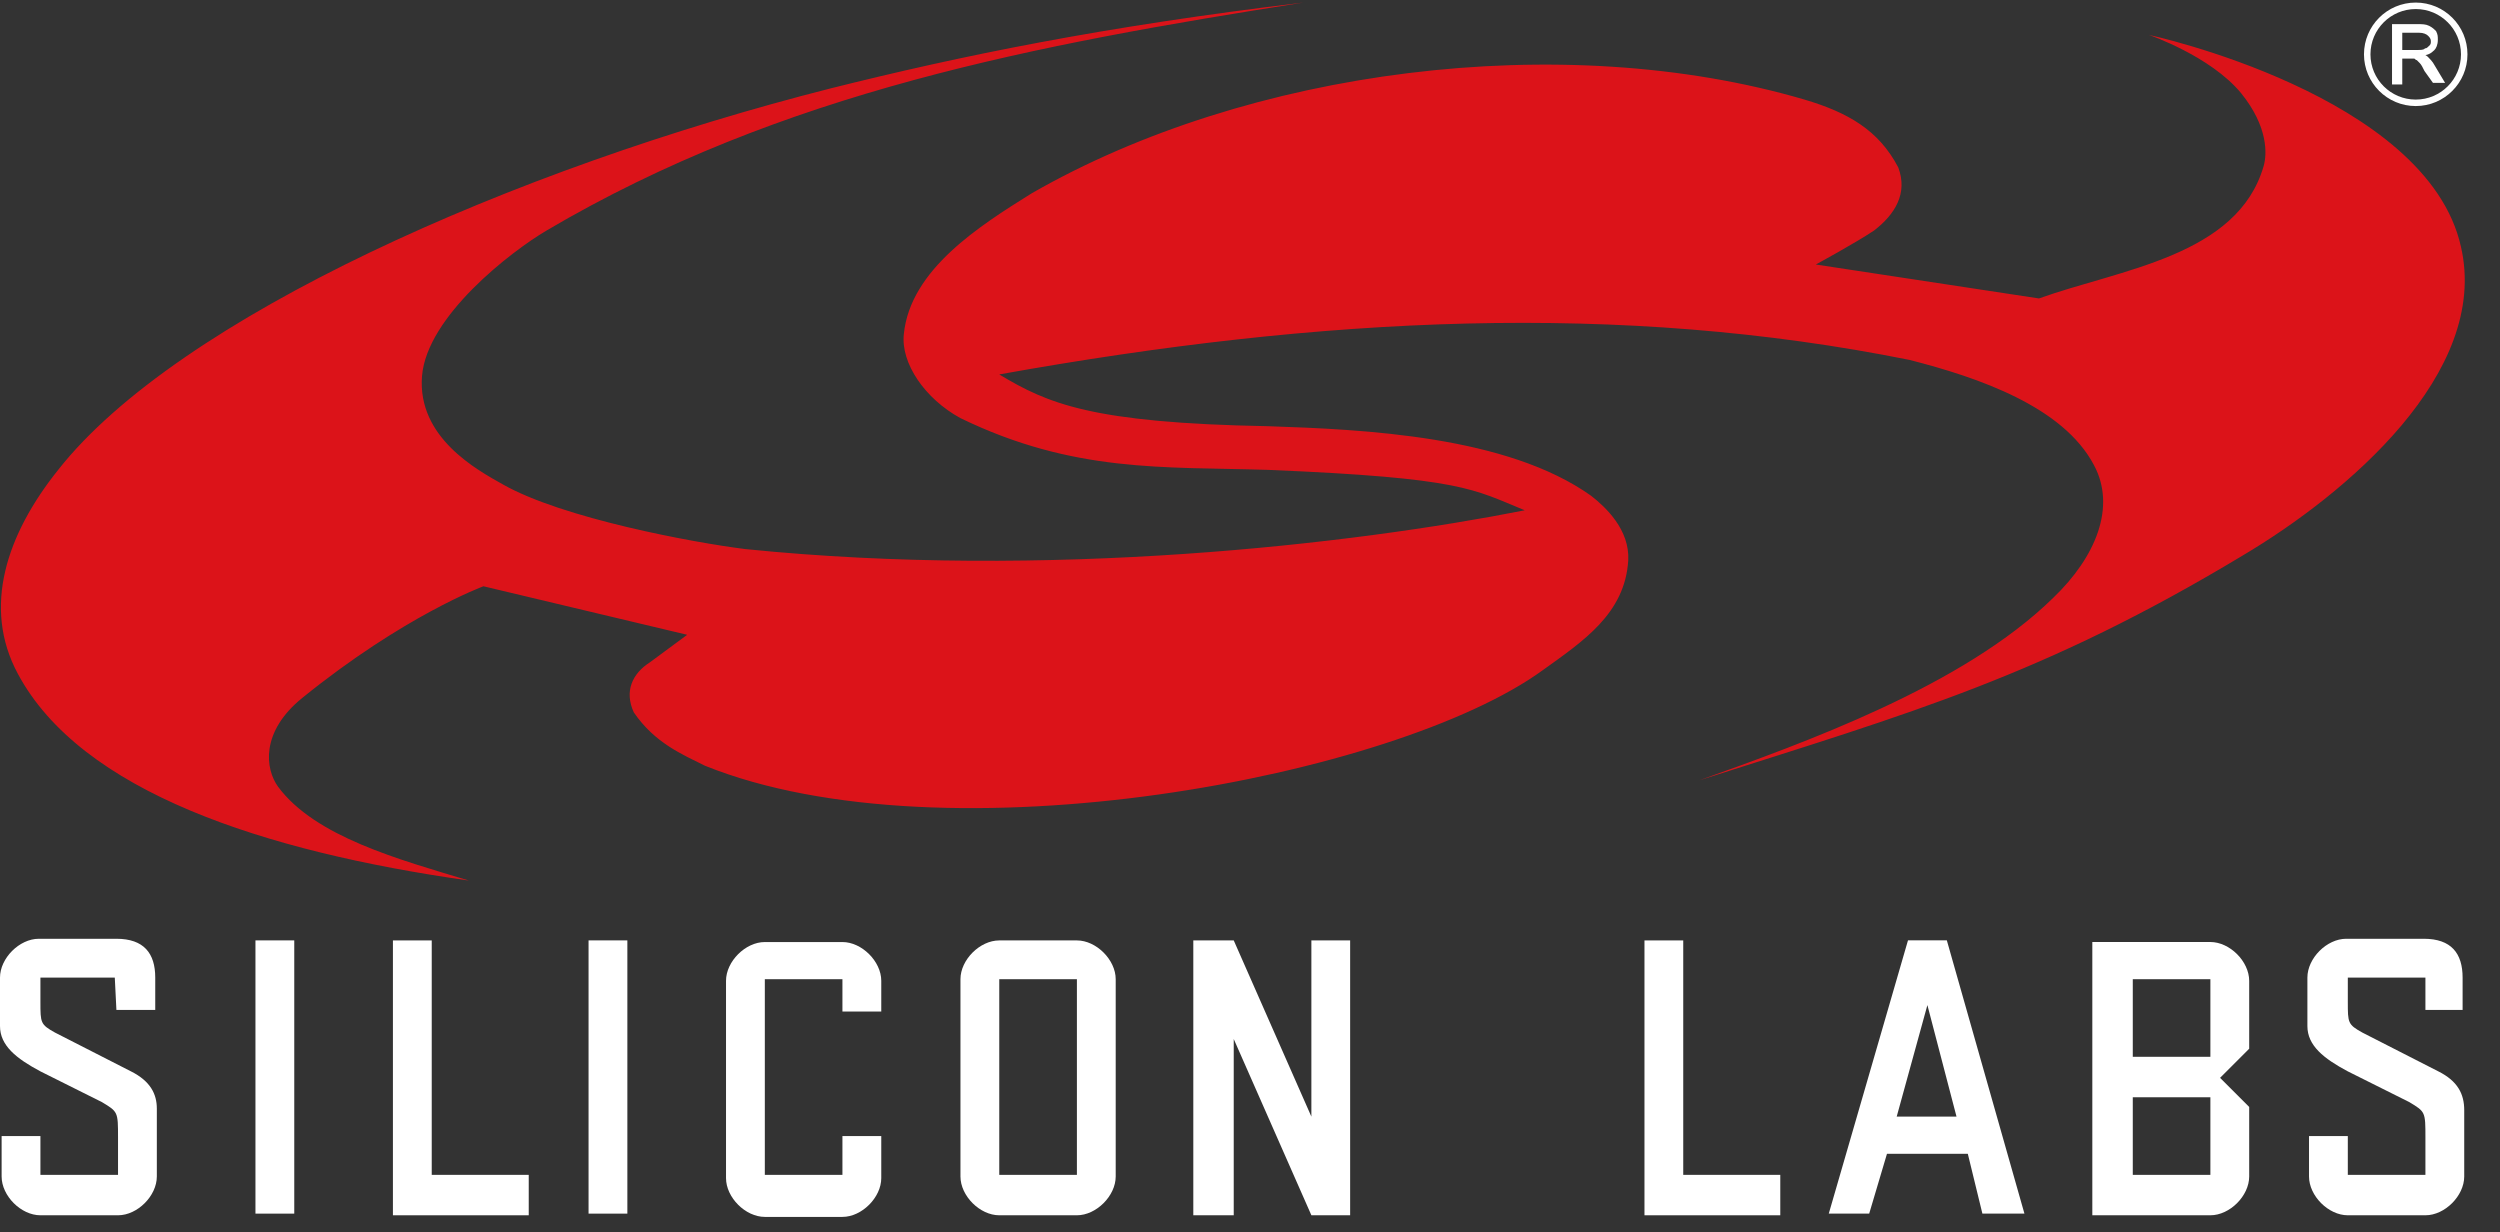 <svg width="71" height="35" viewBox="0 0 71 35" fill="none" xmlns="http://www.w3.org/2000/svg">
<rect x="0" y="0" width="71" height="35" fill="#333333" stroke="none"/>
<path d="M36.002 13.344C41.558 13.573 41.834 13.895 43.303 14.492C38.435 15.456 29.756 16.466 21.169 15.594C19.699 15.411 15.98 14.722 14.281 13.757C13.546 13.344 11.847 12.425 11.985 10.681C12.123 8.982 14.51 7.145 15.52 6.548C22.225 2.598 29.435 1.267 37.012 0.073C31.272 0.761 27.277 1.588 23.603 2.507C14.556 4.803 5.051 9.028 1.652 13.344C0.183 15.181 -0.506 17.247 0.504 19.13C2.295 22.482 7.484 24.181 13.316 25.008C11.342 24.411 8.954 23.768 7.898 22.344C7.53 21.839 7.393 20.783 8.587 19.819C11.48 17.477 13.73 16.65 13.73 16.65L19.516 18.028L18.46 18.808C17.955 19.13 17.725 19.635 18 20.232C18.598 21.104 19.378 21.426 20.021 21.747C26.863 24.503 39.63 22.069 43.808 19.038C44.956 18.212 46.15 17.431 46.242 15.915C46.288 15.043 45.599 14.4 45.186 14.079C42.798 12.38 38.757 12.196 36.002 12.104C30.996 12.012 29.756 11.461 28.378 10.634C37.563 8.982 46.013 8.568 54.232 10.222C56.207 10.726 58.595 11.553 59.467 13.207C60.11 14.4 59.514 15.824 58.319 16.971C55.747 19.497 51.202 21.104 48.262 22.161C54.324 20.232 58.044 19.176 63.692 15.777C66.631 14.033 70.718 10.588 69.891 7.007C68.927 2.691 61.029 0.991 61.029 0.991C61.029 0.991 62.773 1.588 63.646 2.644C64.427 3.609 64.381 4.39 64.289 4.711C63.554 7.282 60.202 7.65 57.906 8.476L51.569 7.512C51.569 7.512 52.671 6.915 53.222 6.548C53.819 6.088 54.187 5.492 53.911 4.756C53.36 3.701 52.487 3.196 51.247 2.828C44.359 0.808 35.451 1.956 29.297 5.492C27.828 6.41 25.853 7.65 25.669 9.487C25.578 10.313 26.266 11.324 27.277 11.875C30.491 13.436 33.063 13.252 36.002 13.344Z" fill="#DC1319"/>
<path d="M68.607 0.165C69.368 0.165 69.984 0.782 69.984 1.543C69.984 2.303 69.368 2.92 68.607 2.92C67.846 2.92 67.229 2.303 67.229 1.543C67.229 0.782 67.846 0.165 68.607 0.165Z" stroke="white" stroke-width="0.184"/>
<path d="M67.964 2.323V0.716H68.653C68.791 0.716 68.882 0.716 68.974 0.761C69.066 0.808 69.112 0.854 69.158 0.899C69.204 0.991 69.204 1.037 69.204 1.129C69.204 1.266 69.158 1.359 69.112 1.404C69.02 1.496 68.928 1.542 68.791 1.542C68.837 1.588 68.882 1.588 68.928 1.634C68.974 1.68 69.066 1.772 69.112 1.864L69.387 2.323H69.112L68.882 2.002C68.837 1.909 68.791 1.818 68.744 1.772C68.698 1.726 68.653 1.68 68.653 1.68C68.607 1.68 68.607 1.634 68.561 1.634C68.515 1.634 68.515 1.634 68.423 1.634H68.194V2.369H67.964V2.323ZM68.194 1.45H68.653C68.744 1.45 68.837 1.45 68.882 1.404C68.928 1.404 68.974 1.359 69.02 1.313C69.066 1.266 69.066 1.221 69.066 1.175C69.066 1.083 69.02 1.037 68.974 0.991C68.928 0.945 68.837 0.899 68.698 0.899H68.194V1.45Z" fill="white"/>
<path d="M67.964 2.323V0.716H68.653C68.791 0.716 68.882 0.716 68.974 0.761C69.066 0.808 69.112 0.854 69.158 0.899C69.204 0.991 69.204 1.037 69.204 1.129C69.204 1.266 69.158 1.359 69.112 1.404C69.02 1.496 68.928 1.542 68.791 1.542C68.837 1.588 68.882 1.588 68.928 1.634C68.974 1.68 69.066 1.772 69.112 1.864L69.387 2.323H69.112L68.882 2.002C68.837 1.909 68.791 1.818 68.744 1.772C68.698 1.726 68.653 1.68 68.653 1.68C68.607 1.68 68.607 1.634 68.561 1.634C68.515 1.634 68.515 1.634 68.423 1.634H68.194V2.369H67.964V2.323Z" stroke="white" stroke-width="0.061"/>
<path d="M68.194 1.45H68.653C68.745 1.45 68.837 1.45 68.883 1.404C68.928 1.404 68.975 1.358 69.021 1.312C69.067 1.266 69.067 1.22 69.067 1.175C69.067 1.082 69.021 1.036 68.975 0.991C68.928 0.945 68.837 0.899 68.699 0.899H68.194V1.45Z" stroke="white" stroke-width="0.061"/>
<path d="M7.255 34.467H8.357V26.707H7.255V34.467Z" fill="white"/>
<path d="M15.016 34.514V33.366H12.261V26.708H11.159V34.514" fill="white"/>
<path d="M16.715 34.467H17.817V26.707H16.715V34.467Z" fill="white"/>
<path d="M23.925 32.264V33.366H21.721V27.809H23.925V28.728H25.028V27.855C25.028 27.305 24.476 26.754 23.925 26.754H21.721C21.17 26.754 20.619 27.305 20.619 27.855V33.458C20.619 34.008 21.17 34.56 21.721 34.56H23.925C24.476 34.56 25.028 34.008 25.028 33.458V32.264H23.925Z" fill="white"/>
<path d="M35.038 29.508L37.243 34.513H38.344V26.707H37.243V31.712L35.038 26.707H33.89V34.513H35.038" fill="white"/>
<path d="M50.56 34.514V33.366H47.804V26.708H46.703V34.514" fill="white"/>
<path d="M30.584 34.514C31.134 34.514 31.686 33.963 31.686 33.412V27.809C31.686 27.259 31.134 26.708 30.584 26.708H28.379C27.828 26.708 27.277 27.259 27.277 27.809V33.412C27.277 33.963 27.828 34.514 28.379 34.514H30.584ZM30.584 33.366H28.379V27.81H30.584V33.366Z" fill="white"/>
<path d="M54.187 26.706L51.937 34.467H53.085L53.59 32.768H55.886L56.3 34.467H57.494L55.29 26.706H54.187ZM54.738 28.544L55.565 31.712H53.866L54.738 28.544Z" fill="white"/>
<path d="M63.877 31.437L63.05 30.611L63.877 29.784V27.856C63.877 27.304 63.326 26.753 62.774 26.753H59.422V34.514H62.774C63.326 34.514 63.877 33.963 63.877 33.412V31.437ZM60.571 27.809H62.775V30.014H60.571V27.809ZM60.571 31.162H62.775V33.366H60.571V31.162Z" fill="white"/>
<path d="M1.148 28.452C1.148 29.05 1.148 29.095 1.562 29.325L3.72 30.427C4.271 30.703 4.454 31.07 4.454 31.483V33.412C4.454 33.963 3.904 34.514 3.352 34.514H1.148C0.597 34.514 0.046 33.963 0.046 33.412V32.264H1.148V33.366H3.352V32.31C3.352 31.575 3.352 31.575 2.893 31.299L1.148 30.427C0.459 30.06 0 29.692 0 29.141V27.764C0 27.213 0.551 26.661 1.102 26.661H3.306C4.087 26.661 4.409 27.075 4.409 27.764V28.682H3.306L3.26 27.764H1.148V28.452Z" fill="white"/>
<path d="M66.678 28.452C66.678 29.05 66.678 29.095 67.091 29.325L69.249 30.427C69.8 30.703 69.984 31.07 69.984 31.529V33.412C69.984 33.963 69.433 34.514 68.882 34.514H66.678C66.127 34.514 65.576 33.963 65.576 33.412V32.264H66.678V33.366H68.882V32.31C68.882 31.575 68.882 31.575 68.423 31.299L66.678 30.427C65.989 30.06 65.53 29.692 65.53 29.141V27.764C65.53 27.213 66.081 26.661 66.632 26.661H68.836C69.616 26.661 69.938 27.075 69.938 27.764V28.682H68.882V27.764H66.678V28.452Z" fill="white"/>
</svg>
